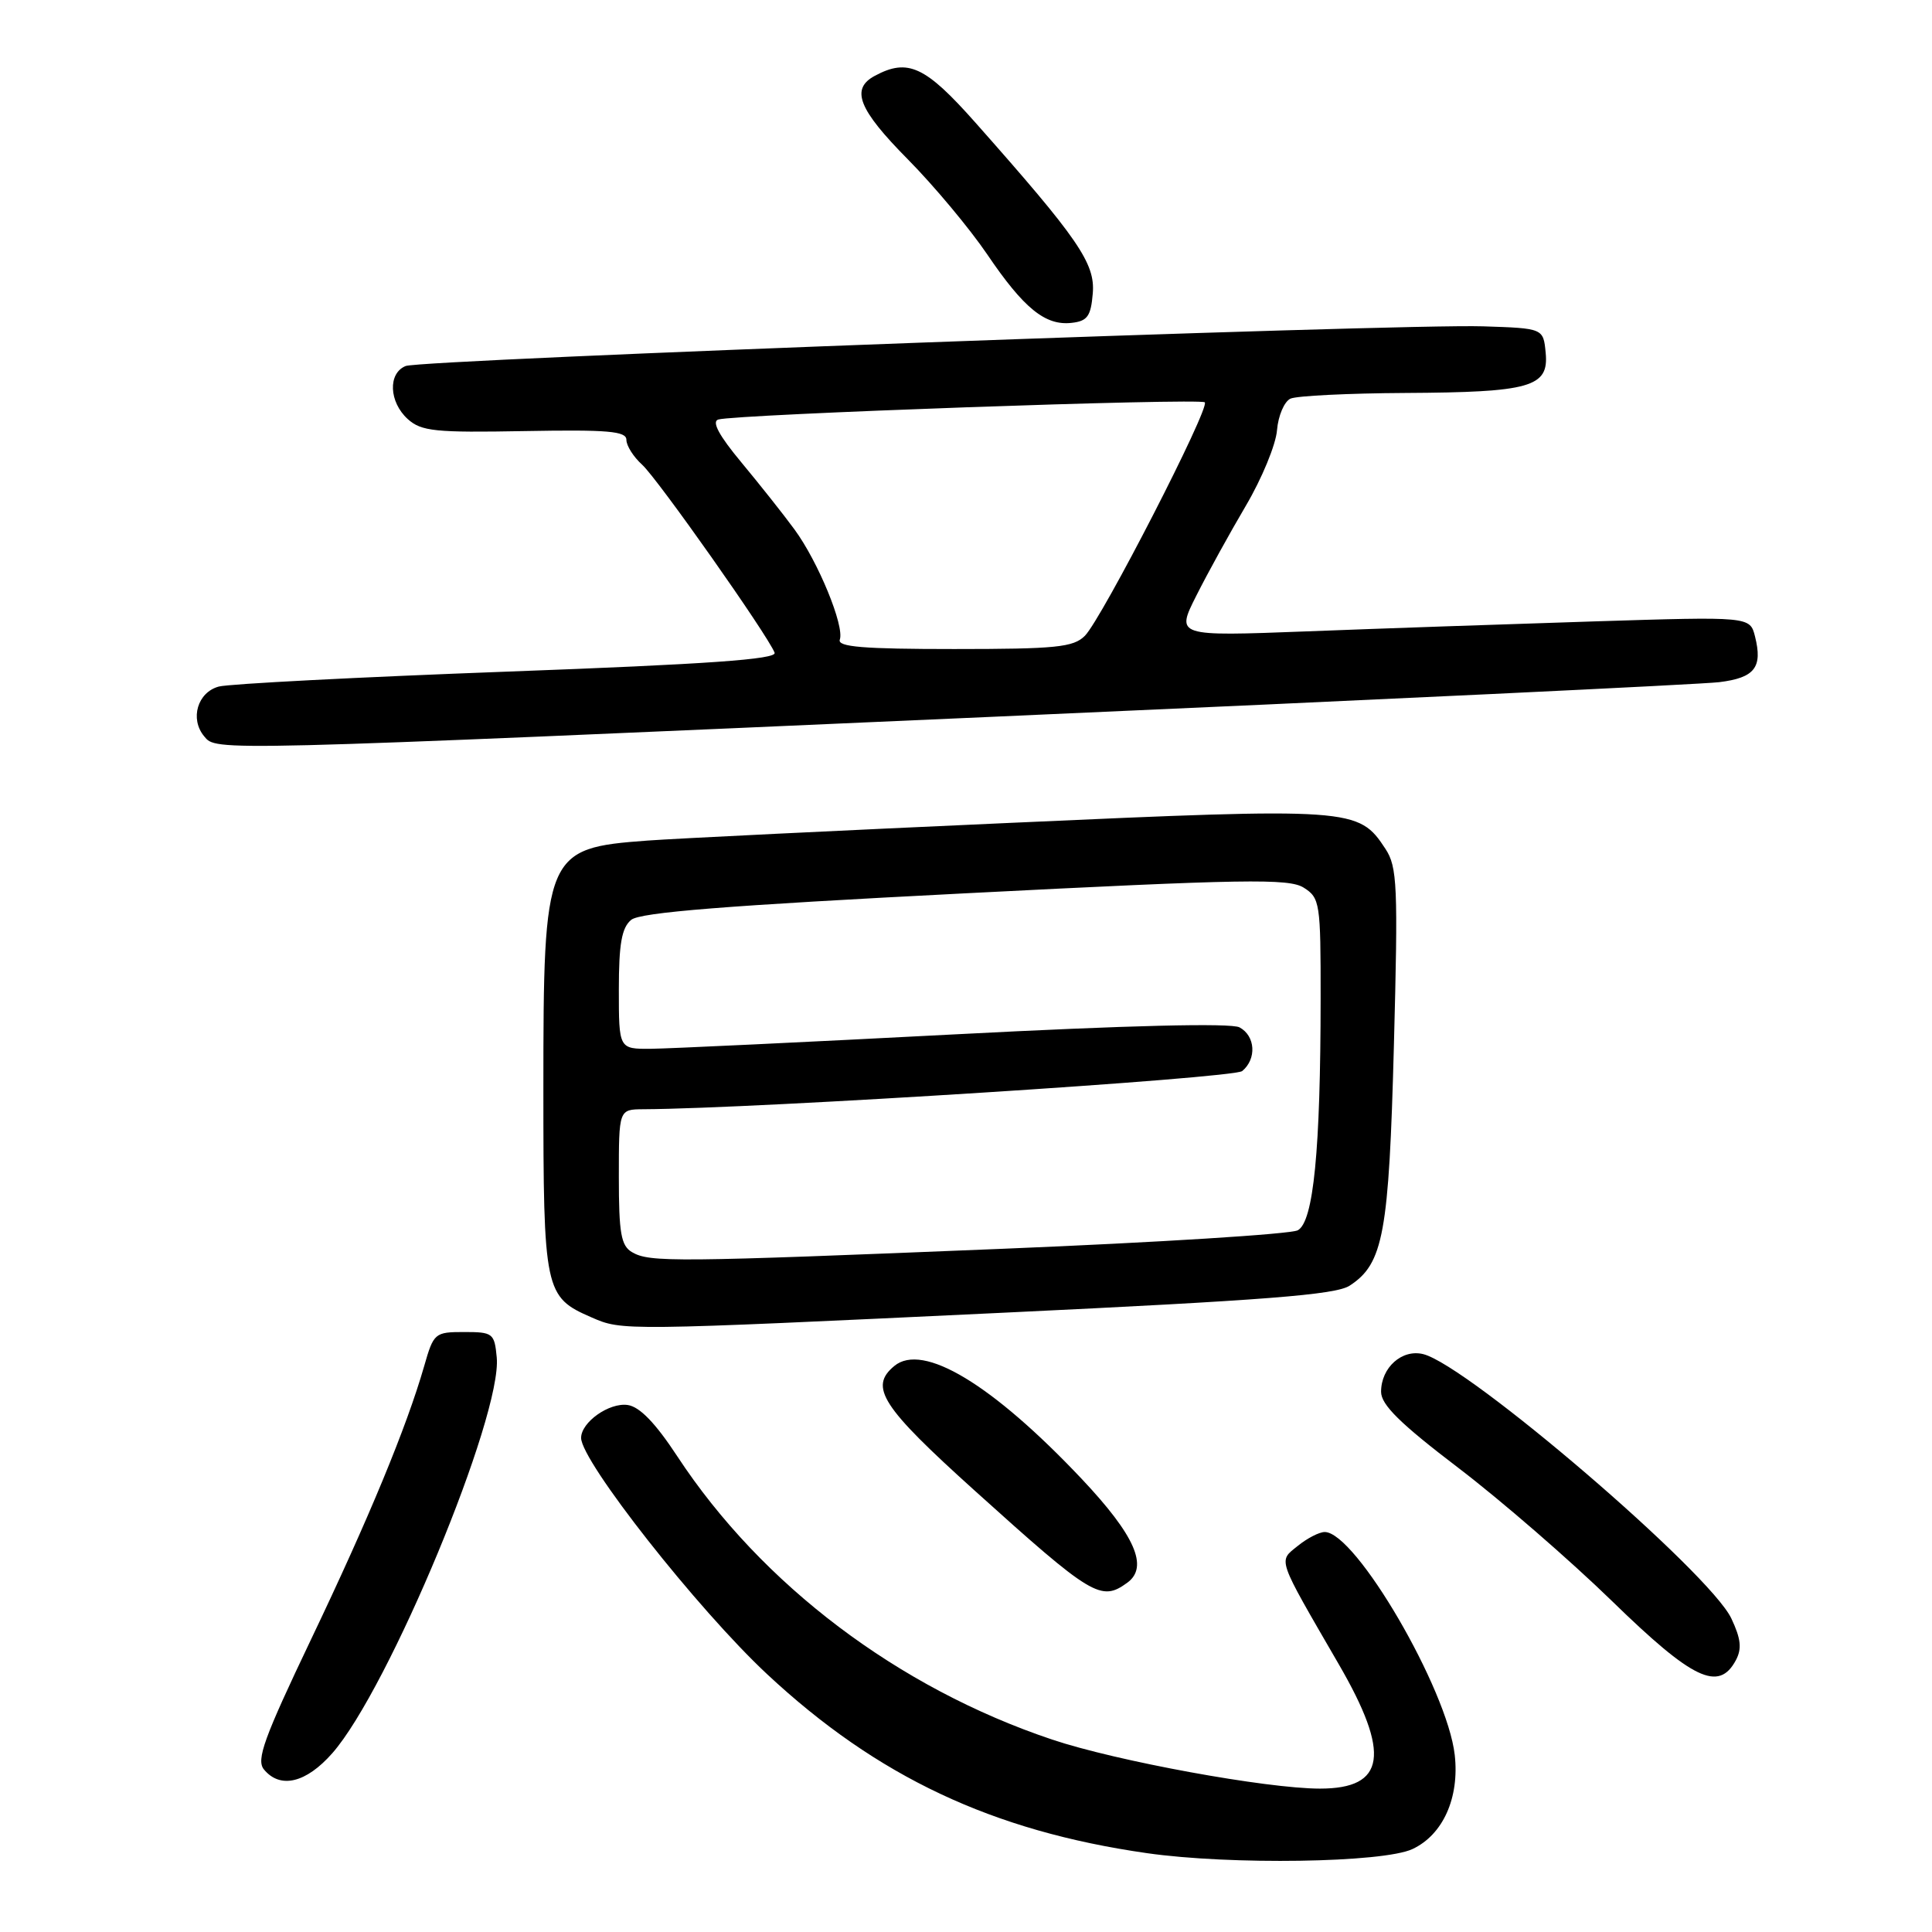 <?xml version="1.0" encoding="UTF-8" standalone="no"?>
<!DOCTYPE svg PUBLIC "-//W3C//DTD SVG 1.1//EN" "http://www.w3.org/Graphics/SVG/1.1/DTD/svg11.dtd" >
<svg xmlns="http://www.w3.org/2000/svg" xmlns:xlink="http://www.w3.org/1999/xlink" version="1.1" viewBox="0 0 256 256">
 <g >
 <path fill="currentColor"
d=" M 187.16 245.01 C 191.20 243.12 193.40 238.22 192.76 232.54 C 191.78 223.84 179.63 203.00 175.53 203.00 C 174.81 203.00 173.20 203.83 171.96 204.84 C 169.36 206.94 169.11 206.22 177.37 220.48 C 184.30 232.42 183.61 237.00 174.90 237.00 C 167.83 237.00 147.89 233.35 139.41 230.50 C 119.02 223.66 100.94 210.00 89.76 192.99 C 86.86 188.57 84.76 186.39 83.17 186.17 C 80.72 185.82 77.00 188.45 77.00 190.53 C 77.00 193.63 92.45 213.26 101.66 221.85 C 116.21 235.42 131.48 242.62 151.96 245.55 C 163.02 247.14 183.27 246.83 187.16 245.01 Z  M 44.04 232.30 C 51.51 223.79 66.56 187.56 65.82 179.86 C 65.52 176.66 65.31 176.50 61.50 176.50 C 57.62 176.50 57.46 176.63 56.21 181.00 C 53.88 189.10 48.86 201.23 41.22 217.22 C 34.96 230.34 33.92 233.20 34.98 234.47 C 37.14 237.08 40.57 236.25 44.04 232.30 Z  M 230.01 219.99 C 230.83 218.45 230.68 217.14 229.41 214.45 C 226.52 208.36 194.53 180.92 188.59 179.43 C 185.78 178.73 183.00 181.20 183.00 184.42 C 183.00 186.14 185.53 188.63 193.25 194.51 C 198.89 198.81 208.05 206.75 213.61 212.16 C 224.30 222.57 227.74 224.22 230.01 219.99 Z  M 149.38 209.71 C 152.23 207.63 150.40 203.46 143.34 195.97 C 131.48 183.41 122.28 177.86 118.50 181.00 C 115.13 183.79 116.80 186.38 129.17 197.53 C 144.73 211.56 145.89 212.26 149.38 209.71 Z  M 132.99 173.94 C 167.58 172.30 176.98 171.57 178.83 170.36 C 183.31 167.45 184.04 163.47 184.70 138.50 C 185.26 117.36 185.15 114.87 183.58 112.48 C 180.01 107.04 179.30 106.99 133.98 109.03 C 111.16 110.05 89.49 111.11 85.80 111.38 C 72.26 112.38 72.00 112.98 72.00 144.23 C 72.00 171.09 72.16 171.86 78.38 174.56 C 82.46 176.34 82.32 176.34 132.99 173.94 Z  M 131.50 94.98 C 182.10 92.75 225.44 90.68 227.81 90.39 C 232.51 89.81 233.58 88.44 232.55 84.34 C 231.88 81.69 231.88 81.69 211.19 82.34 C 199.81 82.70 182.69 83.29 173.15 83.66 C 155.80 84.32 155.80 84.32 158.53 78.91 C 160.02 75.94 162.98 70.58 165.09 67.00 C 167.20 63.42 169.06 58.92 169.21 57.00 C 169.37 55.08 170.18 53.19 171.00 52.82 C 171.82 52.45 178.66 52.11 186.18 52.07 C 202.81 51.98 205.25 51.29 204.81 46.75 C 204.50 43.50 204.50 43.50 196.50 43.24 C 185.17 42.88 55.87 47.64 53.75 48.50 C 51.38 49.46 51.54 53.27 54.03 55.53 C 55.83 57.15 57.65 57.34 69.53 57.12 C 80.57 56.92 83.00 57.13 83.00 58.28 C 83.00 59.06 83.94 60.54 85.09 61.58 C 87.14 63.44 101.75 84.18 102.64 86.49 C 102.97 87.36 93.80 88.01 67.29 88.99 C 47.61 89.72 30.38 90.61 29.00 90.97 C 26.18 91.72 25.13 95.25 27.05 97.56 C 28.70 99.54 27.32 99.58 131.50 94.98 Z  M 144.80 38.86 C 145.13 34.89 142.89 31.64 129.25 16.25 C 122.62 8.77 120.31 7.69 115.93 10.04 C 112.67 11.78 113.73 14.48 120.30 21.12 C 123.77 24.63 128.49 30.29 130.80 33.69 C 135.66 40.87 138.51 43.18 142.00 42.78 C 144.09 42.55 144.55 41.90 144.80 38.86 Z  M 83.75 165.92 C 82.29 165.07 82.00 163.42 82.00 155.95 C 82.00 147.00 82.00 147.00 85.25 146.98 C 100.41 146.90 163.44 142.88 164.60 141.92 C 166.54 140.31 166.35 137.26 164.24 136.13 C 163.12 135.53 149.50 135.86 126.49 137.06 C 106.70 138.09 88.59 138.95 86.25 138.97 C 82.00 139.00 82.00 139.00 82.00 131.12 C 82.00 125.07 82.38 122.93 83.63 121.89 C 84.84 120.89 96.18 119.99 127.88 118.37 C 164.95 116.48 170.79 116.38 172.75 117.62 C 174.90 118.98 175.00 119.64 174.99 132.27 C 174.98 152.42 174.05 161.90 171.96 163.02 C 171.01 163.53 153.42 164.63 132.87 165.47 C 89.27 167.25 86.08 167.28 83.75 165.92 Z  M 111.28 84.75 C 111.91 82.95 108.41 74.42 105.27 70.15 C 103.80 68.14 100.62 64.14 98.22 61.25 C 95.28 57.72 94.28 55.86 95.17 55.59 C 97.38 54.90 159.06 52.72 159.64 53.31 C 160.36 54.03 145.99 82.00 143.75 84.25 C 142.23 85.77 139.93 86.00 126.42 86.00 C 114.38 86.00 110.93 85.72 111.28 84.75 Z "/>
</g>
</svg>
